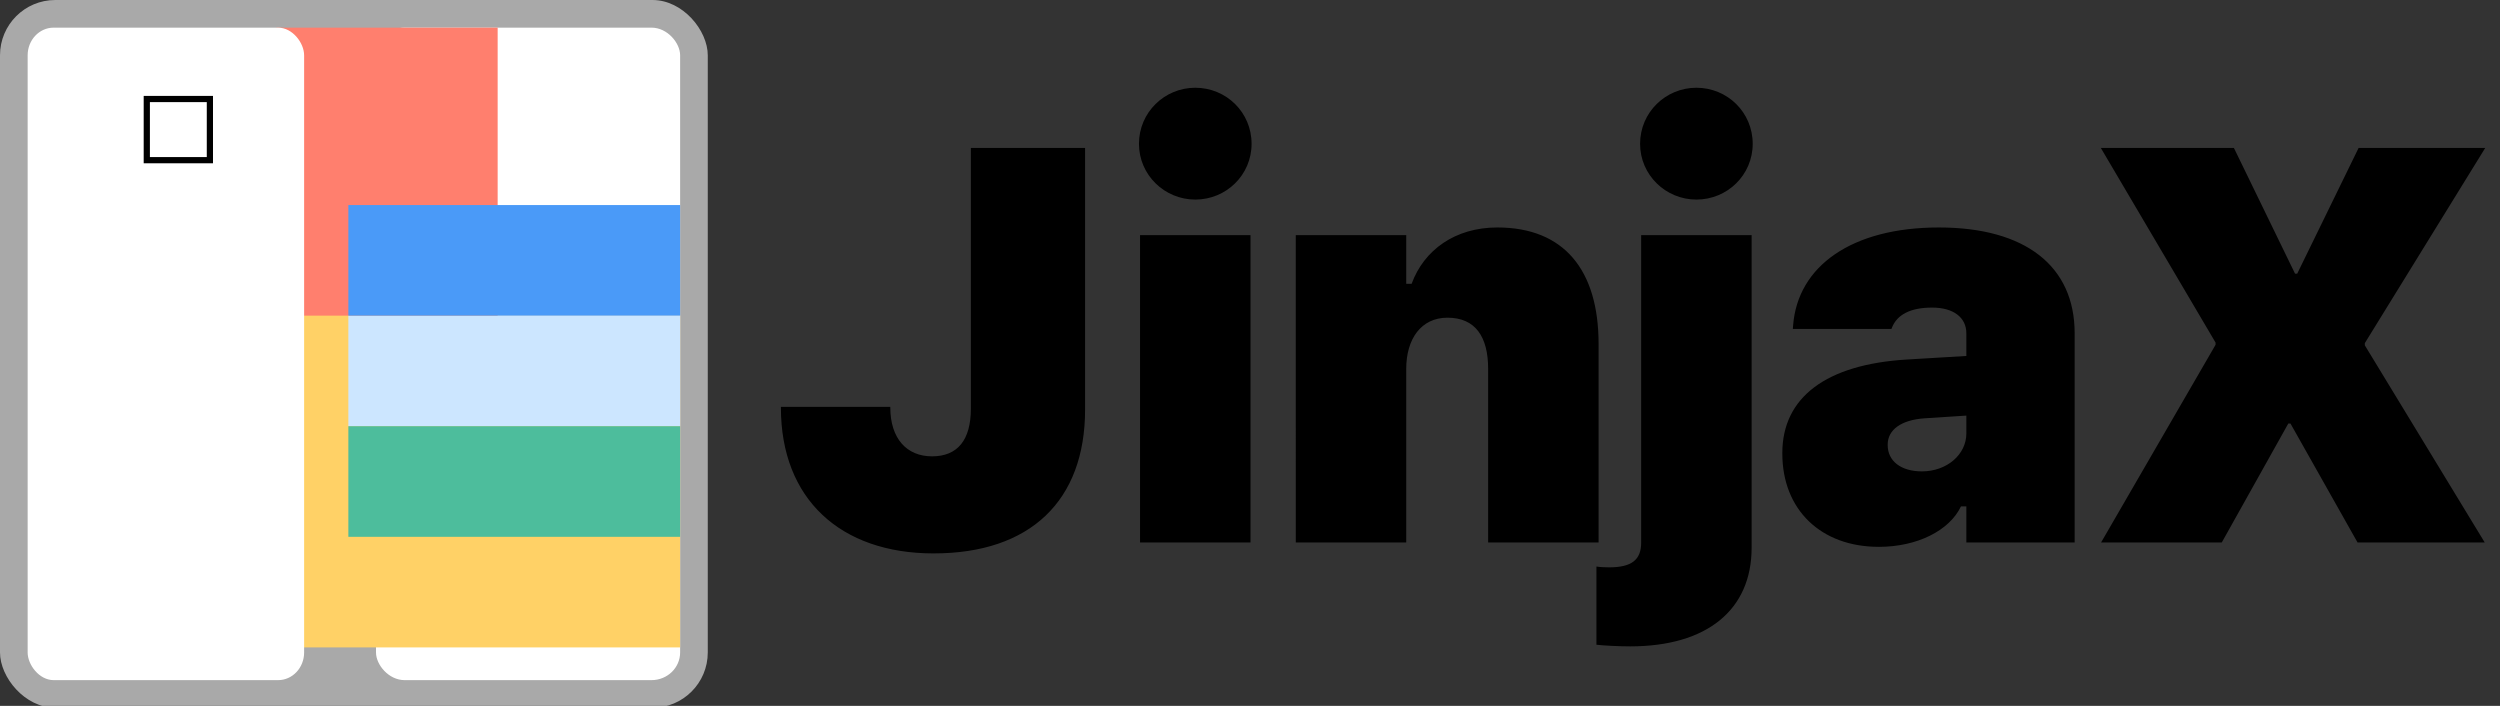 <!-- Copyright (c) Juan-Pablo Scaletti [juanpablo@jpscaletti.com] -->
<svg
   width="84.999mm"
   height="24mm"
   viewBox="0 0 84.999 24"
   version="1.1"
   id="svg8"
   xmlns="http://www.w3.org/2000/svg"
   xmlns:svg="http://www.w3.org/2000/svg">
  <rect x="0" y="0" width="84.999" height="24" fill="#333333" stroke="none"/>
  <defs
     id="defs8" />
  <g
     transform="matrix(0.469,0,0,0.476,-462.947,-45.454)"
     id="g1">
    <path
       d="m 1054.78,135.02 c 6.991,0 10.976,-3.75 10.976,-10.273 v -18.691 h -8.281 v 18.632 c 0,2.227 -0.957,3.399 -2.813,3.399 -1.836,0 -3.027,-1.27 -3.027,-3.496 v -0.04 h -7.93 v 0.06 c 0,6.523 4.316,10.41 11.074,10.41 z m 18.964,-25.273 c 2.246,0 4.082,-1.758 4.082,-3.984 0,-2.247 -1.836,-4.004 -4.082,-4.004 -2.226,0 -4.082,1.757 -4.082,4.004 0,2.226 1.856,3.984 4.082,3.984 z m -4.004,24.492 h 8.008 v -21.953 h -8.008 z m 11.29,0.001 h 8.007 v -12.403 c 0,-2.13 1.074,-3.653 2.988,-3.653 2.032,0 2.95,1.368 2.95,3.653 v 12.402 h 8.007 v -14.18 c 0,-5.273 -2.5,-8.32 -7.343,-8.32 -3.047,0 -5.313,1.602 -6.211,4.024 h -0.39 v -3.477 h -8.009 z m 29.042,-24.493 c 2.246,0 4.082,-1.758 4.082,-3.984 0,-2.247 -1.836,-4.004 -4.082,-4.004 -2.226,0 -4.082,1.757 -4.082,4.004 0,2.226 1.856,3.984 4.082,3.984 z m -4.804,31.914 c 5.566,0 8.808,-2.598 8.808,-7.05 v -22.325 h -8.008 v 21.973 c 0,1.23 -0.703,1.757 -2.324,1.757 -0.332,0 -0.683,-0.019 -0.918,-0.058 v 5.586 c 0.469,0.058 1.64,0.117 2.442,0.117 z m 18.027,-7.109 c 2.773,0 5.117,-1.153 5.957,-2.891 h 0.39 v 2.578 h 7.852 v -14.941 c 0,-4.805 -3.574,-7.559 -9.844,-7.559 -6.308,0 -10.234,2.754 -10.566,6.992 l -0.02,0.254 h 7.148 l 0.04,-0.097 c 0.37,-0.918 1.328,-1.426 2.91,-1.426 1.543,0 2.48,0.703 2.48,1.836 v 1.62 l -4.336,0.255 c -5.82,0.351 -9.004,2.695 -9.004,6.68 v 0.038 c 0,4.004 2.793,6.66 6.992,6.66 z m 0.645,-7.266 v -0.04 c 0,-1.054 0.976,-1.757 2.656,-1.874 l 3.047,-0.195 v 1.27 c 0,1.523 -1.426,2.714 -3.223,2.714 -1.523,0 -2.48,-0.742 -2.48,-1.875 z m 15.468,6.954 h 8.75 l 4.824,-8.497 h 0.157 l 4.863,8.496 h 9.219 l -8.692,-14.082 v -0.156 l 8.73,-13.945 h -9.179 l -4.453,8.984 h -0.156 l -4.434,-8.984 h -9.648 l 8.32,13.906 v 0.156 z"
       aria-label="JinjaX"
       style="font-weight:900;font-family:'SF Pro Text';fill:#000000;fill-opacity:1;stroke:none;stroke-width:1.447;stroke-miterlimit:4;stroke-dasharray:none;stroke-dashoffset:0;stroke-opacity:1"
       id="path1" />
  </g>
  <g
     id="g2"
     transform="scale(0.094)">
    <rect
       width="256"
       height="256"
       fill="#a9a9a9"
       opacity="0.8"
       x="0"
       y="0"
       id="rect1"
       ry="20"
       style="opacity:1;stroke-width:0.721"
       rx="20" />
    <rect
       x="136"
       y="10"
       width="110"
       height="236"
       rx="10.329"
       ry="10"
       fill="#ffffff"
       id="rect12"
       style="stroke-width:0.761" />
    <rect
       x="100"
       y="10"
       width="80"
       height="110"
       fill="#ff7f6e"
       rx="0"
       ry="0"
       id="rect11"
       style="stroke-width:0.742" />
    <rect
       x="36"
       y="114.166"
       width="210"
       height="120"
       fill="#ffd166"
       rx="0"
       ry="0"
       id="rect13"
       style="stroke-width:1.528" />
    <rect
       x="126"
       y="114.166"
       width="120"
       height="40"
       fill="#cce6ff"
       rx="0"
       ry="0"
       id="rect16"
       style="stroke-width:0.8" />
    <rect
       x="126"
       y="154.166"
       width="120"
       height="40"
       fill="#4dbd9c"
       rx="0"
       ry="0"
       id="rect17"
       style="stroke-width:0.73" />
    <rect
       x="126"
       y="74.166"
       width="120"
       height="40"
       fill="#4a9af8"
       rx="0"
       ry="0"
       id="rect15"
       style="stroke-width:0.8" />
    <rect
       x="10"
       y="10"
       width="100"
       height="236"
       rx="9.39"
       ry="10"
       fill="#ffffff"
       id="rect12-6"
       style="stroke-width:0.726" />
    <rect
       x="53.094"
       y="35.812"
       width="22.821"
       height="22.125"
       fill="none"
       stroke="#000000"
       stroke-width="2.247"
       id="rect3"
       style="fill:#ffffff;fill-opacity:1" />
  </g>
</svg>
